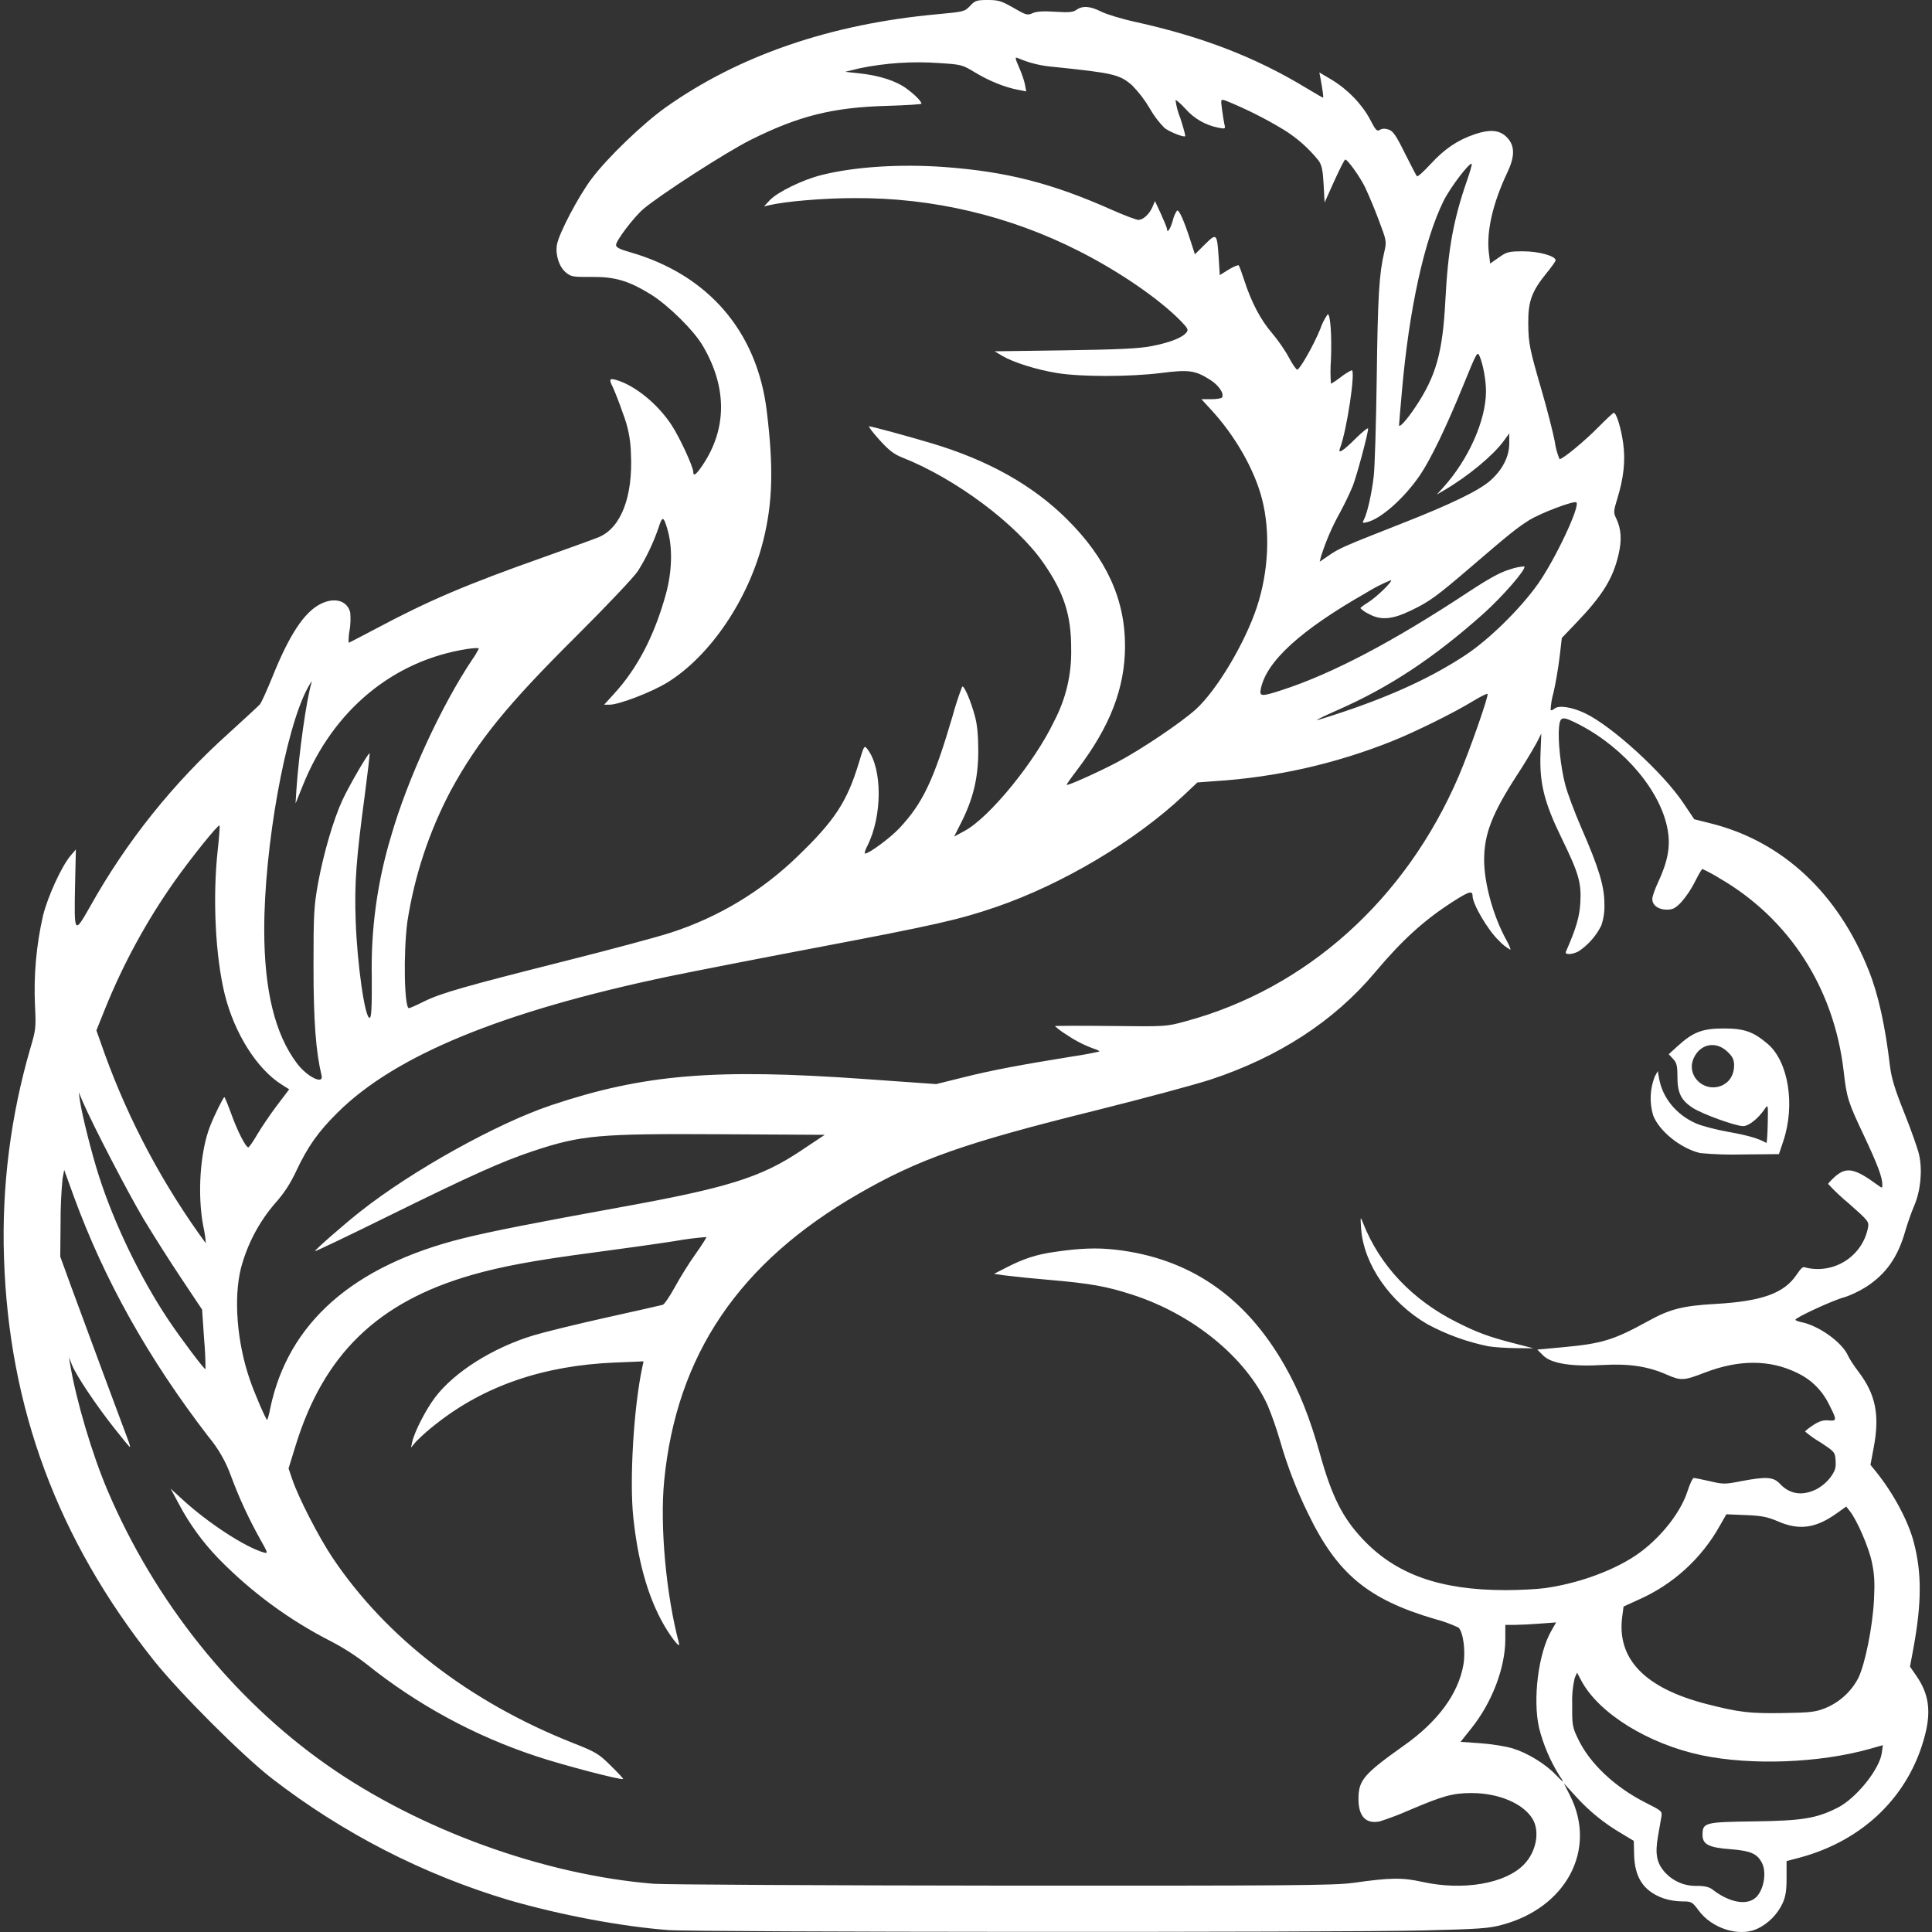 <svg width="48" height="48" viewBox="0 0 48 48" fill="none" xmlns="http://www.w3.org/2000/svg">
<rect x="0" y="0" width="48" height="48" fill="#333333" stroke="none"/>
<g clip-path="url(#clip0_274_28694)">
<path d="M16.603 47.952C15.443 47.864 13.923 47.578 12.645 47.208C10.513 46.571 8.517 45.546 6.757 44.186C6.021 43.616 4.451 42.046 3.811 41.24C1.431 38.242 0.219 34.98 0.099 31.244C0.041 29.486 0.263 27.729 0.755 26.04C0.891 25.582 0.897 25.53 0.869 24.98C0.835 24.23 0.902 23.48 1.069 22.748C1.191 22.26 1.529 21.528 1.749 21.264L1.885 21.104L1.865 21.972C1.841 23.216 1.843 23.218 2.239 22.522C3.141 20.908 4.303 19.455 5.679 18.22C6.067 17.868 6.417 17.544 6.455 17.502C6.493 17.46 6.635 17.146 6.773 16.804C7.187 15.776 7.557 15.212 7.959 15.008C8.309 14.828 8.627 14.92 8.701 15.216C8.714 15.361 8.71 15.507 8.687 15.65C8.666 15.755 8.658 15.863 8.661 15.97C8.671 15.97 8.975 15.812 9.339 15.62C10.639 14.926 11.569 14.528 13.527 13.836C14.173 13.606 14.783 13.386 14.879 13.344C15.431 13.112 15.729 12.332 15.675 11.266C15.668 10.92 15.599 10.578 15.471 10.256C15.398 10.041 15.317 9.83 15.227 9.622C15.127 9.426 15.141 9.392 15.303 9.438C15.769 9.572 16.327 10.022 16.677 10.548C16.881 10.856 17.223 11.592 17.225 11.732C17.225 11.844 17.297 11.792 17.451 11.564C18.065 10.656 18.069 9.624 17.459 8.588C17.237 8.208 16.601 7.582 16.169 7.314C15.615 6.974 15.281 6.874 14.689 6.88C14.231 6.884 14.189 6.876 14.055 6.766C13.889 6.626 13.795 6.328 13.837 6.08C13.887 5.796 14.369 4.88 14.699 4.44C15.089 3.92 15.971 3.072 16.533 2.672C18.357 1.376 20.645 0.592 23.305 0.352C23.945 0.292 23.969 0.288 24.101 0.146C24.225 0.014 24.265 0 24.541 0C24.807 0 24.881 0.024 25.179 0.194C25.493 0.376 25.525 0.386 25.657 0.326C25.757 0.282 25.921 0.272 26.217 0.292C26.555 0.312 26.657 0.306 26.745 0.244C26.899 0.136 27.087 0.15 27.365 0.292C27.499 0.358 27.893 0.478 28.241 0.552C29.879 0.916 31.195 1.424 32.447 2.182C32.669 2.316 32.859 2.426 32.869 2.426C32.887 2.426 32.863 2.25 32.805 1.934L32.779 1.8L33.083 1.98C33.483 2.22 33.843 2.594 34.041 2.972C34.179 3.238 34.211 3.272 34.283 3.226C34.341 3.192 34.411 3.188 34.503 3.22C34.611 3.258 34.689 3.37 34.903 3.806C35.051 4.104 35.187 4.36 35.203 4.378C35.223 4.398 35.371 4.262 35.537 4.082C35.889 3.698 36.211 3.482 36.637 3.336C37.037 3.202 37.277 3.23 37.457 3.432C37.637 3.632 37.637 3.892 37.449 4.286C37.089 5.046 36.929 5.742 36.989 6.274L37.023 6.548L37.239 6.396C37.439 6.256 37.483 6.244 37.849 6.244C38.233 6.244 38.649 6.36 38.649 6.468C38.649 6.492 38.547 6.634 38.423 6.786C38.055 7.238 37.963 7.492 37.969 8.038C37.975 8.54 37.997 8.654 38.323 9.774C38.441 10.184 38.579 10.72 38.627 10.964C38.647 11.117 38.687 11.266 38.747 11.408C38.827 11.408 39.373 10.956 39.703 10.62C39.901 10.42 40.077 10.256 40.093 10.256C40.159 10.256 40.275 10.636 40.327 11.008C40.387 11.448 40.341 11.872 40.181 12.392C40.085 12.704 40.083 12.732 40.157 12.886C40.279 13.142 40.297 13.418 40.213 13.774C40.073 14.378 39.815 14.794 39.147 15.49L38.803 15.85L38.747 16.33C38.715 16.596 38.647 16.994 38.595 17.214C38.554 17.353 38.531 17.497 38.525 17.642C38.539 17.656 38.583 17.638 38.623 17.604C38.729 17.516 39.055 17.566 39.379 17.72C40.045 18.036 41.323 19.202 41.823 19.952L42.093 20.354L42.523 20.462C44.291 20.91 45.667 22.194 46.427 24.108C46.667 24.708 46.835 25.474 46.955 26.48C46.993 26.788 47.075 27.06 47.315 27.658C47.485 28.084 47.651 28.552 47.681 28.696C47.765 29.082 47.717 29.58 47.561 29.948C47.487 30.12 47.387 30.408 47.335 30.588C47.153 31.234 46.857 31.654 46.361 31.974C46.201 32.076 45.953 32.194 45.807 32.234C45.533 32.308 44.609 32.734 44.607 32.788C44.605 32.804 44.671 32.832 44.753 32.848C45.193 32.936 45.771 33.352 45.917 33.688C45.947 33.758 46.063 33.934 46.175 34.082C46.601 34.642 46.705 35.156 46.551 35.968L46.471 36.394L46.595 36.546C47.035 37.088 47.413 37.79 47.551 38.33C47.747 39.088 47.743 39.824 47.541 40.936L47.453 41.406L47.613 41.638C47.921 42.084 47.981 42.51 47.825 43.112C47.437 44.616 46.293 45.732 44.699 46.156L44.387 46.238V46.654C44.387 46.974 44.363 47.122 44.287 47.288C44.155 47.569 43.928 47.795 43.647 47.926C43.199 48.124 42.531 47.912 42.203 47.466C42.039 47.246 42.025 47.24 41.787 47.24C41.633 47.237 41.481 47.212 41.335 47.166C40.839 46.992 40.611 46.652 40.599 46.072L40.591 45.736L40.279 45.548C39.859 45.303 39.479 44.994 39.153 44.634L38.853 44.304L39.009 44.614C39.681 45.948 38.919 47.394 37.317 47.822C36.989 47.912 36.739 47.928 35.333 47.962C33.163 48.014 17.295 48.006 16.601 47.952H16.603ZM43.615 47.15C43.817 46.974 43.901 46.526 43.775 46.284C43.659 46.054 43.495 45.984 43.007 45.944C42.453 45.904 42.299 45.824 42.299 45.588C42.299 45.282 42.349 45.268 43.579 45.252C44.773 45.236 45.133 45.178 45.655 44.912C46.115 44.68 46.699 43.956 46.753 43.548L46.779 43.358L46.449 43.452C45.199 43.802 43.515 43.866 42.283 43.61C40.953 43.33 39.723 42.57 39.289 41.758L39.181 41.556L39.121 41.696C39.071 41.915 39.051 42.14 39.061 42.364C39.057 42.858 39.067 42.914 39.207 43.204C39.497 43.814 40.127 44.406 40.891 44.79C41.291 44.992 41.301 45 41.275 45.146L41.191 45.63C41.117 46.054 41.159 46.282 41.353 46.504C41.453 46.618 41.578 46.709 41.718 46.77C41.857 46.83 42.009 46.859 42.161 46.854C42.349 46.854 42.465 46.882 42.545 46.944C42.957 47.264 43.387 47.348 43.615 47.15ZM33.607 46.782C34.535 46.648 34.835 46.644 35.333 46.754C36.353 46.98 37.405 46.8 37.867 46.318C38.171 46.002 38.263 45.498 38.075 45.188C37.843 44.808 37.235 44.548 36.563 44.548C36.095 44.548 35.853 44.616 35.035 44.964C34.789 45.073 34.537 45.169 34.281 45.252C33.933 45.322 33.751 45.128 33.751 44.694C33.751 44.23 33.881 44.078 34.871 43.374C35.725 42.774 36.233 42.08 36.359 41.354C36.415 41.016 36.353 40.55 36.237 40.438C36.048 40.347 35.85 40.276 35.647 40.224C33.987 39.736 33.223 39.102 32.501 37.608C32.214 37.024 31.98 36.416 31.801 35.79C31.715 35.495 31.613 35.205 31.497 34.92C30.957 33.73 29.643 32.654 28.131 32.166C27.491 31.958 27.085 31.886 26.065 31.798C25.688 31.767 25.312 31.729 24.937 31.684L24.697 31.648L25.033 31.476C25.445 31.268 25.745 31.17 26.185 31.106C26.813 31.012 27.241 30.996 27.699 31.046C29.543 31.254 30.933 32.202 31.915 33.922C32.279 34.562 32.541 35.216 32.795 36.126C33.089 37.178 33.355 37.71 33.863 38.246C34.683 39.116 35.781 39.506 37.401 39.506C37.757 39.506 38.201 39.482 38.385 39.456C39.141 39.35 39.925 39.08 40.505 38.73C41.141 38.348 41.733 37.646 41.925 37.05C41.983 36.87 42.053 36.72 42.081 36.72C42.109 36.72 42.289 36.756 42.481 36.8C42.809 36.878 42.857 36.878 43.253 36.8C43.889 36.68 44.059 36.692 44.221 36.864C44.465 37.124 44.771 37.172 45.121 37.004C45.259 36.93 45.381 36.828 45.477 36.704C45.593 36.544 45.617 36.468 45.605 36.29C45.591 36.076 45.585 36.07 45.219 35.83C45.087 35.753 44.963 35.664 44.847 35.566C44.847 35.552 44.937 35.48 45.049 35.406C45.203 35.306 45.299 35.278 45.433 35.29C45.639 35.308 45.641 35.282 45.443 34.896C45.275 34.546 44.991 34.266 44.639 34.104C43.965 33.776 43.201 33.776 42.349 34.104C41.837 34.304 41.759 34.306 41.409 34.152C40.947 33.948 40.477 33.876 39.839 33.912C39.055 33.96 38.537 33.878 38.339 33.676L38.193 33.53L38.823 33.472C39.803 33.382 40.087 33.296 40.955 32.818C41.491 32.522 41.811 32.442 42.615 32.396C43.775 32.33 44.325 32.132 44.635 31.67C44.745 31.506 44.801 31.458 44.851 31.49C45.017 31.532 45.19 31.54 45.359 31.513C45.528 31.487 45.69 31.426 45.836 31.335C45.981 31.245 46.107 31.125 46.205 30.985C46.303 30.845 46.371 30.686 46.407 30.518C46.439 30.35 46.431 30.34 45.931 29.898C45.75 29.749 45.579 29.588 45.421 29.416C45.421 29.396 45.499 29.316 45.591 29.232C45.877 28.982 46.081 29.024 46.659 29.448C46.759 29.522 46.767 29.522 46.767 29.438C46.767 29.248 46.649 28.938 46.311 28.218C45.913 27.378 45.881 27.278 45.805 26.61C45.565 24.55 44.455 22.826 42.721 21.82C42.584 21.735 42.442 21.658 42.297 21.59C42.279 21.59 42.197 21.732 42.111 21.906C42.02 22.087 41.907 22.256 41.775 22.41C41.625 22.566 41.561 22.6 41.411 22.6C41.199 22.6 41.051 22.49 41.051 22.334C41.051 22.274 41.115 22.088 41.195 21.92C41.435 21.402 41.505 21.04 41.435 20.63C41.275 19.674 40.375 18.598 39.251 18.01C38.811 17.782 38.761 17.79 38.733 18.072C38.703 18.396 38.773 19.052 38.887 19.492C38.939 19.696 39.121 20.184 39.291 20.574C39.727 21.574 39.859 22.014 39.861 22.454C39.869 22.638 39.843 22.822 39.783 22.996C39.654 23.255 39.459 23.475 39.219 23.636C39.053 23.722 38.869 23.726 38.905 23.644C39.159 23.064 39.243 22.782 39.263 22.426C39.291 21.926 39.223 21.696 38.795 20.818C38.367 19.94 38.247 19.458 38.273 18.734L38.293 18.226L38.177 18.456C38.02 18.735 37.854 19.007 37.679 19.274C37.069 20.218 36.873 20.726 36.873 21.362C36.873 21.95 37.101 22.77 37.429 23.362C37.493 23.478 37.537 23.582 37.525 23.596C37.416 23.535 37.318 23.457 37.235 23.364C36.967 23.112 36.585 22.46 36.585 22.256C36.585 22.12 36.497 22.146 36.105 22.396C35.375 22.866 34.849 23.342 34.155 24.166C33.143 25.37 31.763 26.266 30.075 26.822C29.679 26.952 28.385 27.298 27.201 27.594C23.961 28.398 22.825 28.798 21.327 29.662C18.359 31.37 16.807 33.662 16.501 36.792C16.393 37.912 16.547 39.61 16.869 40.826C16.919 41.008 16.609 40.602 16.415 40.226C16.067 39.56 15.845 38.738 15.735 37.706C15.635 36.784 15.745 34.946 15.959 33.962L15.989 33.822L15.275 33.852C13.503 33.926 12.039 34.428 10.841 35.372C10.661 35.51 10.49 35.66 10.331 35.822L10.211 35.966L10.241 35.826C10.297 35.572 10.581 35.018 10.811 34.716C11.291 34.082 12.257 33.476 13.265 33.174C13.529 33.094 14.339 32.896 15.065 32.734C15.793 32.574 16.421 32.43 16.465 32.418C16.505 32.406 16.645 32.202 16.773 31.966C16.901 31.73 17.133 31.36 17.287 31.146C17.441 30.928 17.559 30.744 17.549 30.734C17.287 30.754 17.026 30.787 16.767 30.834C16.347 30.9 15.419 31.03 14.707 31.124C13.269 31.314 12.459 31.464 11.707 31.68C9.387 32.35 8.047 33.646 7.349 35.9L7.169 36.484L7.263 36.758C7.413 37.204 7.923 38.198 8.263 38.702C9.589 40.682 11.671 42.288 14.225 43.3C14.805 43.528 14.873 43.57 15.173 43.866C15.351 44.04 15.489 44.19 15.481 44.198C15.445 44.236 13.973 43.85 13.337 43.638C11.802 43.133 10.37 42.357 9.109 41.346C8.831 41.13 8.535 40.94 8.223 40.778C7.181 40.247 6.234 39.549 5.419 38.712C5.033 38.312 4.705 37.859 4.445 37.368L4.239 36.984L4.533 37.254C5.173 37.842 6.099 38.444 6.557 38.572C6.661 38.6 6.657 38.582 6.469 38.25C6.186 37.745 5.942 37.219 5.741 36.676C5.613 36.317 5.422 35.984 5.177 35.692C3.683 33.75 2.591 31.8 1.829 29.712L1.595 29.066L1.555 29.278C1.52 29.636 1.504 29.996 1.505 30.356L1.497 31.22L1.777 31.99C2.067 32.782 3.107 35.586 3.197 35.82C3.225 35.892 3.237 35.952 3.227 35.952C3.217 35.952 3.045 35.744 2.847 35.492C2.389 34.916 1.879 34.152 1.787 33.906L1.713 33.718L1.741 33.886C1.889 34.782 2.287 36.126 2.673 37.032C3.845 39.784 5.773 42.198 8.117 43.846C10.401 45.452 13.501 46.58 16.243 46.802C16.507 46.822 20.409 46.844 24.913 46.848C31.949 46.852 33.173 46.844 33.607 46.78V46.782ZM36.977 33.448C36.446 33.34 35.934 33.154 35.457 32.896C34.535 32.356 33.881 31.412 33.817 30.528C33.797 30.218 33.797 30.216 33.863 30.382C34.279 31.44 35.083 32.292 36.189 32.848C36.697 33.104 36.977 33.208 37.569 33.362L38.097 33.498L37.665 33.494C37.427 33.492 37.117 33.472 36.977 33.448ZM42.239 28.648C41.757 28.532 41.219 28.102 41.071 27.708C40.978 27.393 40.992 27.056 41.111 26.75L41.187 26.61L41.221 26.802C41.309 27.282 41.649 27.694 42.135 27.91C42.279 27.974 42.647 28.07 42.955 28.124C43.413 28.204 43.707 28.29 43.885 28.396C43.899 28.404 43.913 28.188 43.919 27.918C43.929 27.444 43.927 27.43 43.849 27.546C43.683 27.79 43.449 27.978 43.307 27.978C43.117 27.978 42.281 27.674 42.051 27.522C41.765 27.334 41.675 27.15 41.675 26.756C41.675 26.476 41.657 26.404 41.567 26.308L41.459 26.192L41.687 25.984C42.067 25.64 42.297 25.552 42.827 25.552C43.341 25.552 43.561 25.632 43.921 25.938C44.433 26.378 44.605 27.452 44.307 28.346L44.197 28.674L43.309 28.682C42.952 28.692 42.594 28.681 42.239 28.648ZM42.819 26.948C42.989 26.862 43.089 26.674 43.083 26.452C43.079 26.314 43.039 26.242 42.905 26.118C42.625 25.86 42.249 25.934 42.085 26.278C41.869 26.734 42.363 27.186 42.821 26.95L42.819 26.948ZM38.749 44.124C38.516 43.754 38.344 43.35 38.237 42.926C38.077 42.214 38.221 41.072 38.541 40.52L38.661 40.308L38.261 40.338C38.05 40.355 37.84 40.366 37.629 40.37H37.399V40.724C37.399 41.432 37.071 42.296 36.555 42.94L36.287 43.276L36.777 43.31C37.045 43.328 37.409 43.386 37.587 43.44C37.947 43.55 38.395 43.824 38.645 44.086C38.845 44.296 38.883 44.31 38.749 44.124ZM45.333 42.444C45.691 42.302 45.987 42.036 46.167 41.694C46.339 41.344 46.525 40.418 46.559 39.742C46.581 39.312 46.569 39.102 46.505 38.806C46.425 38.432 46.137 37.768 45.959 37.544L45.869 37.43L45.633 37.598C45.113 37.97 44.699 38.028 44.173 37.798C43.917 37.688 43.773 37.658 43.377 37.642L42.891 37.622L42.731 37.902C42.275 38.721 41.563 39.369 40.705 39.746L40.337 39.914L40.303 40.17C40.167 41.22 40.869 41.944 42.407 42.338C43.211 42.544 43.479 42.574 44.317 42.56C44.953 42.55 45.101 42.536 45.333 42.444ZM6.711 35.004C7.151 32.872 8.767 31.446 11.511 30.764C12.197 30.594 13.325 30.372 15.377 30C18.069 29.514 18.899 29.256 19.891 28.594L20.491 28.194L17.959 28.18C14.855 28.162 14.449 28.2 13.239 28.6C12.473 28.856 11.721 29.192 9.643 30.216C8.655 30.704 7.837 31.094 7.827 31.084C7.809 31.064 8.575 30.394 8.967 30.088C10.251 29.076 12.353 27.908 13.697 27.458C15.993 26.69 17.757 26.542 21.479 26.808L23.259 26.934L23.953 26.762C24.633 26.592 25.329 26.46 26.641 26.248C26.865 26.216 27.088 26.175 27.309 26.126C27.319 26.116 27.287 26.094 27.237 26.076C26.979 25.989 26.734 25.867 26.509 25.714C26.402 25.65 26.302 25.576 26.209 25.494C26.209 25.484 26.829 25.482 27.589 25.49C28.969 25.506 28.973 25.506 29.457 25.374C32.461 24.562 34.925 22.35 36.241 19.284C36.515 18.644 36.993 17.278 36.957 17.24C36.943 17.226 36.783 17.306 36.601 17.416C36.141 17.7 35.161 18.184 34.591 18.412C33.182 18.977 31.692 19.313 30.177 19.408L29.749 19.44L29.409 19.76C28.209 20.89 26.403 21.964 24.753 22.532C23.833 22.848 23.261 22.978 20.301 23.54C18.835 23.818 17.171 24.144 16.601 24.262C12.465 25.132 9.819 26.22 8.389 27.64C7.903 28.12 7.641 28.494 7.357 29.1C7.213 29.408 7.057 29.648 6.831 29.9C6.432 30.364 6.144 30.913 5.987 31.504C5.801 32.248 5.885 33.336 6.203 34.266C6.315 34.598 6.609 35.28 6.639 35.28C6.671 35.19 6.695 35.098 6.711 35.004ZM5.071 33.268L5.021 32.536L4.501 31.756C4.179 31.271 3.867 30.779 3.565 30.282C3.185 29.644 2.305 27.95 2.059 27.378L1.957 27.138L1.983 27.33C2.035 27.694 2.283 28.678 2.457 29.216C2.843 30.416 3.483 31.738 4.177 32.782C4.491 33.252 5.083 34.038 5.105 34.016C5.106 33.766 5.093 33.517 5.071 33.268ZM5.051 30.468C4.899 29.676 4.971 28.604 5.223 27.97C5.329 27.7 5.549 27.258 5.575 27.258C5.585 27.258 5.663 27.448 5.747 27.678C5.899 28.102 6.107 28.508 6.169 28.506C6.189 28.506 6.287 28.364 6.389 28.19C6.489 28.018 6.709 27.694 6.877 27.47L7.185 27.064L6.995 26.944C6.383 26.558 5.825 25.672 5.585 24.71C5.351 23.76 5.279 22.31 5.409 21.122C5.445 20.798 5.465 20.522 5.453 20.51C5.419 20.478 4.753 21.308 4.337 21.894C3.64 22.883 3.059 23.95 2.607 25.072L2.395 25.6L2.603 26.188C3.212 27.866 4.058 29.448 5.113 30.888C5.104 30.747 5.082 30.606 5.051 30.468ZM7.989 26.718C7.849 26.138 7.789 25.374 7.789 24.016C7.789 22.71 7.799 22.516 7.901 21.95C8.035 21.214 8.283 20.364 8.509 19.874C8.675 19.518 9.155 18.69 9.183 18.718C9.191 18.726 9.137 19.192 9.063 19.752C8.847 21.364 8.803 21.958 8.837 22.888C8.875 23.954 9.065 25.288 9.181 25.288C9.227 25.288 9.241 25.062 9.237 24.292C9.21 23.101 9.372 21.913 9.717 20.772C10.117 19.376 10.961 17.536 11.737 16.38C11.798 16.295 11.852 16.205 11.897 16.11C11.897 16.094 11.771 16.1 11.619 16.122C9.775 16.404 8.277 17.642 7.529 19.502L7.343 19.962L7.363 19.636C7.427 18.698 7.613 17.38 7.743 16.946C7.759 16.898 7.713 16.966 7.643 17.094C7.089 18.118 6.563 21.046 6.565 23.102C6.565 24.608 6.833 25.696 7.377 26.418C7.633 26.758 8.049 26.96 7.989 26.718ZM10.537 24.88C10.961 24.672 11.543 24.506 14.081 23.866C15.191 23.586 16.357 23.274 16.675 23.168C17.851 22.787 18.923 22.141 19.811 21.28C20.735 20.392 21.045 19.92 21.337 18.956C21.471 18.51 21.471 18.508 21.557 18.62C21.927 19.11 21.921 20.284 21.547 21.02C21.495 21.12 21.471 21.206 21.493 21.206C21.593 21.206 22.123 20.814 22.345 20.576C22.927 19.954 23.197 19.386 23.665 17.796C23.732 17.547 23.812 17.301 23.905 17.06C23.947 17.012 24.121 17.412 24.225 17.806C24.281 18.014 24.305 18.286 24.305 18.686C24.299 19.344 24.179 19.846 23.877 20.444L23.705 20.784L23.961 20.646C24.581 20.314 25.711 18.93 26.193 17.912C26.48 17.366 26.625 16.755 26.613 16.138C26.617 15.288 26.439 14.73 25.925 13.988C25.253 13.018 23.739 11.888 22.415 11.366C22.211 11.286 22.079 11.184 21.847 10.926C21.681 10.742 21.567 10.592 21.595 10.592C21.655 10.592 22.539 10.832 23.135 11.01C24.545 11.43 25.651 12.05 26.503 12.894C27.489 13.87 27.957 14.896 27.951 16.066C27.945 17.102 27.581 18.042 26.779 19.104C26.623 19.308 26.499 19.484 26.499 19.498C26.499 19.538 27.267 19.194 27.747 18.942C28.353 18.622 29.331 17.962 29.707 17.626C30.229 17.152 30.927 15.986 31.227 15.082C31.517 14.2 31.565 13.21 31.353 12.392C31.167 11.67 30.693 10.838 30.103 10.194L29.849 9.918H30.093C30.225 9.918 30.347 9.898 30.361 9.874C30.421 9.778 30.281 9.574 30.065 9.436C29.693 9.2 29.539 9.18 28.853 9.266C28.083 9.364 26.855 9.366 26.261 9.268C25.747 9.184 25.175 9.004 24.899 8.84L24.711 8.728L26.457 8.704C27.787 8.684 28.299 8.66 28.607 8.6C29.053 8.514 29.367 8.394 29.471 8.266C29.531 8.194 29.517 8.164 29.351 7.99C28.815 7.436 27.817 6.75 26.811 6.24C25.084 5.362 23.173 4.91 21.237 4.922C20.463 4.922 19.517 5.002 19.101 5.1L18.981 5.128L19.125 4.974C19.313 4.774 19.941 4.466 20.405 4.35C21.225 4.142 22.363 4.07 23.471 4.15C25.019 4.266 26.131 4.55 27.625 5.214C27.941 5.354 28.241 5.468 28.291 5.464C28.411 5.454 28.559 5.316 28.633 5.14L28.695 4.996L28.845 5.318C28.927 5.498 28.995 5.664 28.995 5.694C28.995 5.812 29.083 5.68 29.139 5.474C29.158 5.387 29.193 5.305 29.243 5.232C29.291 5.2 29.417 5.482 29.575 5.972L29.687 6.318L29.935 6.072C30.229 5.782 30.237 5.792 30.279 6.42L30.305 6.836L30.525 6.698C30.649 6.622 30.761 6.578 30.777 6.594C30.793 6.614 30.853 6.78 30.913 6.964C31.087 7.504 31.323 7.952 31.597 8.268C31.737 8.43 31.929 8.706 32.021 8.88C32.113 9.054 32.209 9.19 32.231 9.184C32.307 9.16 32.639 8.57 32.799 8.18C32.843 8.047 32.907 7.921 32.987 7.806C33.053 7.806 33.091 8.34 33.067 8.94C33.052 9.138 33.052 9.336 33.067 9.534C33.154 9.485 33.238 9.428 33.317 9.366C33.399 9.3 33.488 9.244 33.583 9.198C33.685 9.198 33.461 10.698 33.293 11.132C33.229 11.292 33.363 11.212 33.675 10.9C33.849 10.728 33.991 10.614 33.991 10.648C33.991 10.77 33.709 11.82 33.607 12.08C33.513 12.301 33.409 12.517 33.295 12.728C33.1 13.076 32.942 13.442 32.821 13.822L32.787 13.956L33.021 13.796C33.277 13.62 33.401 13.566 34.807 13.014C36.049 12.526 36.749 12.188 37.031 11.936C37.331 11.668 37.497 11.342 37.497 11.016V10.768L37.359 10.956C37.095 11.318 36.467 11.836 35.887 12.176L35.695 12.288L35.845 12.124C36.481 11.424 36.917 10.452 36.919 9.72C36.919 9.456 36.851 9.072 36.767 8.866C36.705 8.716 36.703 8.72 36.347 9.592C35.937 10.6 35.547 11.408 35.285 11.796C34.897 12.368 34.319 12.884 33.969 12.972C33.849 13.002 33.841 12.996 33.885 12.912C33.967 12.76 34.079 12.27 34.129 11.84C34.157 11.616 34.189 10.502 34.205 9.366C34.231 7.342 34.265 6.804 34.391 6.264C34.453 5.998 34.453 5.992 34.247 5.448C34.145 5.176 34.033 4.908 33.911 4.644C33.777 4.376 33.481 3.964 33.423 3.964C33.403 3.964 33.283 4.204 33.149 4.498L32.909 5.032L32.885 4.582C32.865 4.222 32.841 4.102 32.757 3.986C32.512 3.681 32.216 3.42 31.883 3.216C31.422 2.938 30.94 2.697 30.441 2.496C30.327 2.462 30.327 2.464 30.361 2.72C30.379 2.86 30.407 3.03 30.421 3.092C30.449 3.202 30.441 3.206 30.267 3.172C29.951 3.11 29.665 2.946 29.453 2.704C29.331 2.572 29.219 2.474 29.205 2.488C29.226 2.642 29.266 2.792 29.325 2.936C29.401 3.17 29.457 3.372 29.445 3.384C29.413 3.416 29.081 3.288 28.937 3.184C28.79 3.037 28.665 2.871 28.563 2.69C28.44 2.481 28.292 2.289 28.123 2.116C27.811 1.85 27.667 1.816 26.183 1.662C25.873 1.639 25.57 1.565 25.285 1.442C25.213 1.412 25.217 1.442 25.317 1.67C25.381 1.814 25.449 2.01 25.465 2.102L25.497 2.27L25.289 2.23C24.969 2.17 24.579 2.014 24.221 1.798C23.905 1.606 23.883 1.602 23.319 1.566C22.663 1.52 22.003 1.564 21.359 1.696L20.999 1.784L21.359 1.824C21.839 1.874 22.259 2.008 22.513 2.194C22.719 2.342 22.891 2.514 22.893 2.576C22.893 2.592 22.513 2.616 22.043 2.63C20.691 2.666 19.839 2.88 18.641 3.48C18.041 3.78 16.393 4.844 15.985 5.192C15.745 5.398 15.307 5.976 15.305 6.086C15.305 6.146 15.397 6.194 15.655 6.266C17.595 6.824 18.809 8.234 19.049 10.206C19.223 11.624 19.197 12.502 18.959 13.446C18.593 14.896 17.647 16.294 16.587 16.952C16.197 17.194 15.387 17.506 15.145 17.508H15.009L15.257 17.236C15.837 16.602 16.257 15.796 16.541 14.77C16.699 14.2 16.715 13.598 16.581 13.146C16.485 12.82 16.455 12.816 16.361 13.112C16.232 13.488 16.061 13.847 15.851 14.184C15.751 14.338 15.077 15.048 14.319 15.804C12.595 17.516 11.873 18.406 11.199 19.642C10.659 20.664 10.294 21.769 10.119 22.912C10.019 23.704 10.045 25.048 10.161 25.048C10.181 25.048 10.349 24.974 10.537 24.88ZM33.391 17.68C34.633 17.262 35.597 16.812 36.411 16.274C36.999 15.886 37.773 15.124 38.211 14.506C38.639 13.898 39.261 12.58 39.165 12.482C39.111 12.43 38.265 12.75 37.981 12.93C37.675 13.126 37.491 13.274 36.585 14.052C35.693 14.818 35.515 14.948 35.059 15.166C34.583 15.396 34.299 15.418 33.995 15.246C33.922 15.213 33.855 15.167 33.799 15.11C33.799 15.096 33.887 15.03 33.991 14.966C34.199 14.836 34.599 14.45 34.561 14.412C34.345 14.499 34.138 14.605 33.941 14.728C32.317 15.654 31.465 16.428 31.325 17.112C31.285 17.308 31.335 17.312 31.851 17.144C33.107 16.734 34.595 15.952 36.467 14.718C37.011 14.36 37.279 14.214 37.523 14.144C37.635 14.104 37.752 14.08 37.871 14.072C37.931 14.132 37.331 14.822 36.845 15.256C35.629 16.34 34.525 17.072 33.249 17.634C32.929 17.774 32.691 17.89 32.719 17.89C32.747 17.89 33.049 17.796 33.391 17.68ZM35.171 10.104C35.683 9.334 35.843 8.756 35.911 7.444C35.975 6.206 36.107 5.468 36.441 4.504C36.521 4.276 36.575 4.084 36.565 4.072C36.515 4.022 36.033 4.654 35.865 4.992C35.385 5.966 35.009 7.68 34.831 9.712C34.791 10.156 34.759 10.538 34.759 10.562C34.759 10.646 34.959 10.424 35.171 10.104Z" fill="white"/>
</g>
<defs>
<clipPath id="clip0_274_28694">
<rect width="48" height="48" fill="white"/>
</clipPath>
</defs>
</svg>
